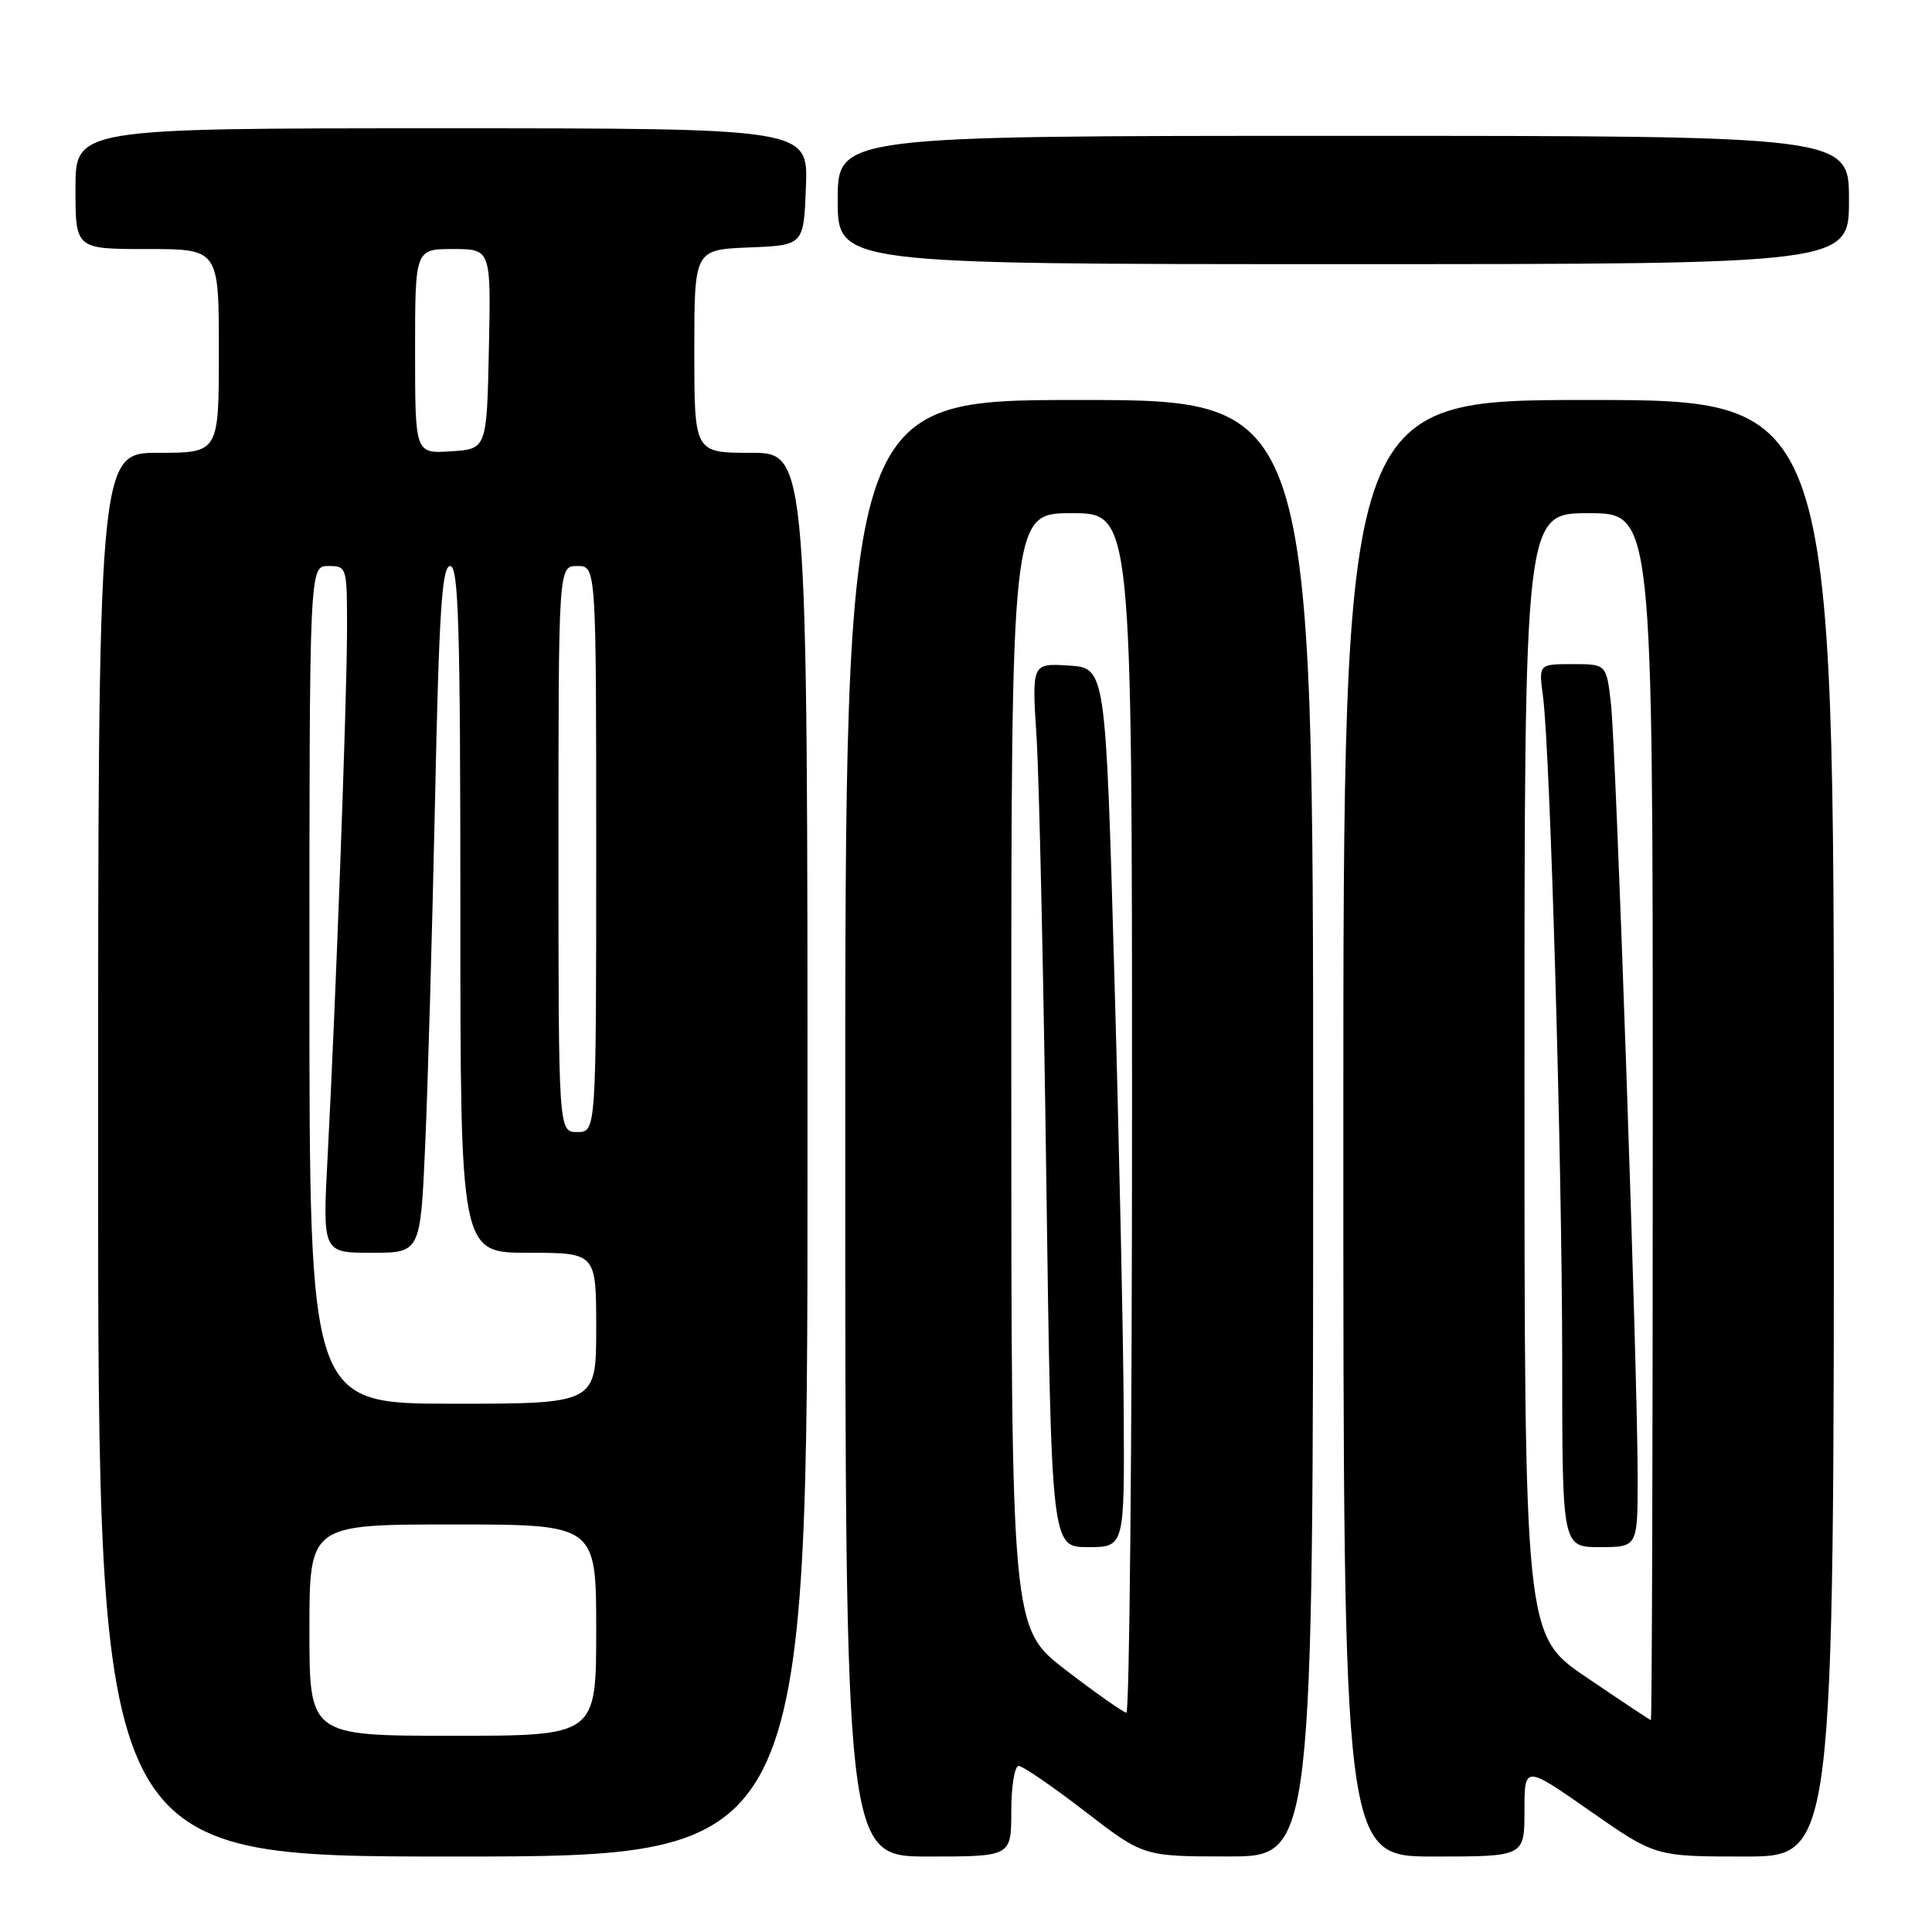 <?xml version="1.0" encoding="UTF-8" standalone="no"?>
<!DOCTYPE svg PUBLIC "-//W3C//DTD SVG 1.1//EN" "http://www.w3.org/Graphics/SVG/1.1/DTD/svg11.dtd" >
<svg xmlns="http://www.w3.org/2000/svg" xmlns:xlink="http://www.w3.org/1999/xlink" version="1.1" viewBox="0 0 256 256">
 <g >
 <path fill="currentColor"
d=" M 107.00 153.00 C 107.00 60.00 107.00 60.00 99.50 60.00 C 92.00 60.00 92.00 60.00 92.00 46.54 C 92.00 33.09 92.00 33.09 99.25 32.79 C 106.50 32.50 106.50 32.50 106.79 24.75 C 107.08 17.00 107.08 17.00 58.54 17.00 C 10.00 17.00 10.00 17.00 10.00 25.00 C 10.00 33.00 10.00 33.00 19.50 33.00 C 29.00 33.00 29.00 33.00 29.00 46.50 C 29.00 60.00 29.00 60.00 21.00 60.00 C 13.00 60.00 13.00 60.00 13.00 153.00 C 13.00 246.00 13.00 246.00 60.00 246.00 C 107.00 246.00 107.00 246.00 107.00 153.00 Z  M 134.00 240.00 C 134.00 236.70 134.44 234.00 134.98 234.00 C 135.52 234.00 139.45 236.70 143.73 239.99 C 151.50 245.99 151.50 245.99 162.75 245.99 C 174.00 246.00 174.00 246.00 174.00 149.50 C 174.00 53.00 174.00 53.00 143.00 53.00 C 112.00 53.00 112.00 53.00 112.00 149.50 C 112.00 246.00 112.00 246.00 123.00 246.00 C 134.00 246.00 134.00 246.00 134.00 240.00 Z  M 202.00 239.95 C 202.00 233.90 202.00 233.90 210.67 239.95 C 219.34 246.00 219.34 246.00 231.17 246.00 C 243.00 246.00 243.00 246.00 243.00 149.50 C 243.00 53.00 243.00 53.00 210.50 53.00 C 178.00 53.00 178.00 53.00 178.00 149.50 C 178.00 246.00 178.00 246.00 190.00 246.00 C 202.00 246.00 202.00 246.00 202.00 239.95 Z  M 245.00 26.50 C 245.00 18.00 245.00 18.00 178.00 18.00 C 111.00 18.00 111.00 18.00 111.00 26.50 C 111.00 35.00 111.00 35.00 178.00 35.00 C 245.00 35.00 245.00 35.00 245.00 26.50 Z  M 41.00 216.00 C 41.00 202.00 41.00 202.00 60.00 202.00 C 79.00 202.00 79.00 202.00 79.00 216.00 C 79.00 230.00 79.00 230.00 60.00 230.00 C 41.00 230.00 41.00 230.00 41.00 216.00 Z  M 41.00 130.50 C 41.00 75.00 41.00 75.00 43.50 75.00 C 45.98 75.00 46.00 75.08 45.98 83.75 C 45.95 93.22 44.50 132.67 43.41 153.25 C 42.74 166.00 42.74 166.00 49.23 166.00 C 55.71 166.00 55.71 166.00 56.34 151.75 C 56.69 143.91 57.27 123.44 57.64 106.25 C 58.17 81.01 58.56 75.00 59.65 75.00 C 60.76 75.00 61.00 82.96 61.00 120.50 C 61.00 166.00 61.00 166.00 70.00 166.00 C 79.00 166.00 79.00 166.00 79.00 176.00 C 79.00 186.00 79.00 186.00 60.00 186.00 C 41.00 186.00 41.00 186.00 41.00 130.50 Z  M 74.00 112.50 C 74.00 75.00 74.00 75.00 76.50 75.00 C 79.00 75.00 79.00 75.00 79.00 112.50 C 79.00 150.00 79.00 150.00 76.50 150.00 C 74.00 150.00 74.00 150.00 74.00 112.50 Z  M 55.00 46.55 C 55.00 33.00 55.00 33.00 60.03 33.00 C 65.06 33.00 65.06 33.00 64.78 46.25 C 64.50 59.50 64.50 59.50 59.75 59.80 C 55.00 60.11 55.00 60.11 55.00 46.55 Z  M 141.25 221.31 C 134.00 215.75 134.00 215.75 134.00 141.88 C 134.00 68.00 134.00 68.00 142.00 68.00 C 150.00 68.00 150.00 68.00 150.00 147.50 C 150.00 191.23 149.66 226.97 149.25 226.94 C 148.84 226.90 145.24 224.37 141.25 221.31 Z  M 148.90 187.25 C 148.85 177.49 148.29 151.28 147.65 129.00 C 146.50 88.50 146.50 88.50 141.61 88.19 C 136.72 87.88 136.72 87.88 137.35 97.69 C 137.69 103.09 138.28 129.44 138.64 156.25 C 139.31 205.00 139.31 205.00 144.15 205.00 C 149.00 205.00 149.00 205.00 148.90 187.25 Z  M 210.25 222.28 C 202.00 216.70 202.00 216.70 202.00 142.35 C 202.00 68.00 202.00 68.00 210.50 68.00 C 219.00 68.00 219.00 68.00 219.00 148.00 C 219.00 192.00 218.89 227.97 218.75 227.93 C 218.61 227.90 214.79 225.36 210.25 222.28 Z  M 217.00 195.75 C 217.00 181.84 214.14 99.27 213.46 93.25 C 212.86 88.00 212.86 88.00 208.37 88.00 C 203.88 88.00 203.88 88.00 204.45 92.25 C 205.41 99.41 206.99 154.07 207.00 180.25 C 207.00 205.00 207.00 205.00 212.00 205.00 C 217.00 205.00 217.00 205.00 217.00 195.75 Z "/>
</g>
</svg>